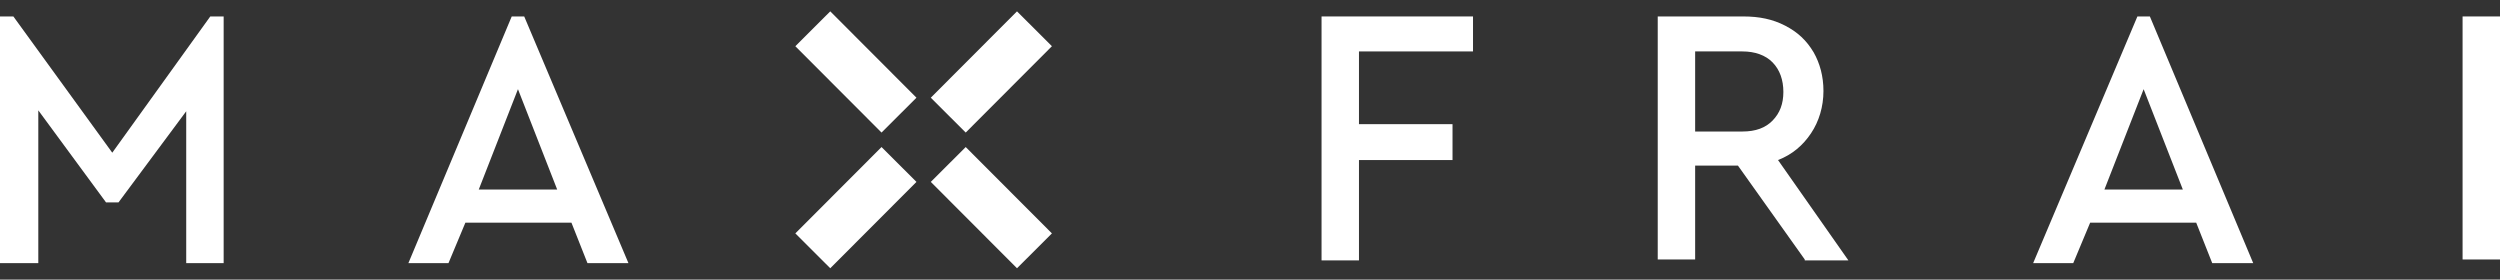 <svg width="152" height="17" viewBox="0 0 152 17" fill="none" xmlns="http://www.w3.org/2000/svg">
<rect x="0" y="0" width="152" height="17" fill="#333333" stroke="none"/>
<path d="M13.598 1V16H11.322V6.765L7.205 12.306H6.447L2.329 6.709V16H0V1H0.813L6.826 9.284L12.785 1H13.598Z" fill="white"/>
<path d="M34.743 13.537H28.296L27.267 16H24.829L31.113 1H31.872L38.21 16H35.718L34.743 13.537ZM31.492 5.422L29.109 11.522H33.876L31.492 5.422Z" fill="white"/>
<path d="M49.418 1.75L54.659 7" stroke="white" stroke-width="3"/>
<path d="M62.895 15.25L57.654 10" stroke="white" stroke-width="3"/>
<path d="M62.895 1.75L57.654 7" stroke="white" stroke-width="3"/>
<path d="M49.418 15.25L54.659 10" stroke="white" stroke-width="3"/>
<path d="M80.35 1H89.559V3.127H82.625V7.549H88.313V9.731H82.625V15.832H80.35V1Z" fill="white"/>
<path d="M109.729 15.776L105.666 10.067H103.065V15.776H100.79V1H105.991C106.966 1 107.778 1.168 108.537 1.56C109.295 1.951 109.837 2.455 110.27 3.183C110.65 3.854 110.866 4.638 110.866 5.534C110.866 6.485 110.596 7.381 110.108 8.108C109.62 8.836 108.97 9.396 108.104 9.731L112.383 15.832H109.729V15.776ZM103.065 7.996H105.937C106.749 7.996 107.345 7.772 107.778 7.325C108.212 6.877 108.429 6.317 108.429 5.59C108.429 4.862 108.212 4.246 107.778 3.799C107.345 3.351 106.695 3.127 105.937 3.127H103.065V7.996Z" fill="white"/>
<path d="M133.529 13.537H127.082L126.053 16H123.615L129.954 1H130.712L136.996 16H134.504L133.529 13.537ZM130.333 5.422L127.949 11.522H132.716L130.333 5.422Z" fill="white"/>
<path d="M149.725 1H152V15.776H149.725V1Z" fill="white"/>
</svg>
